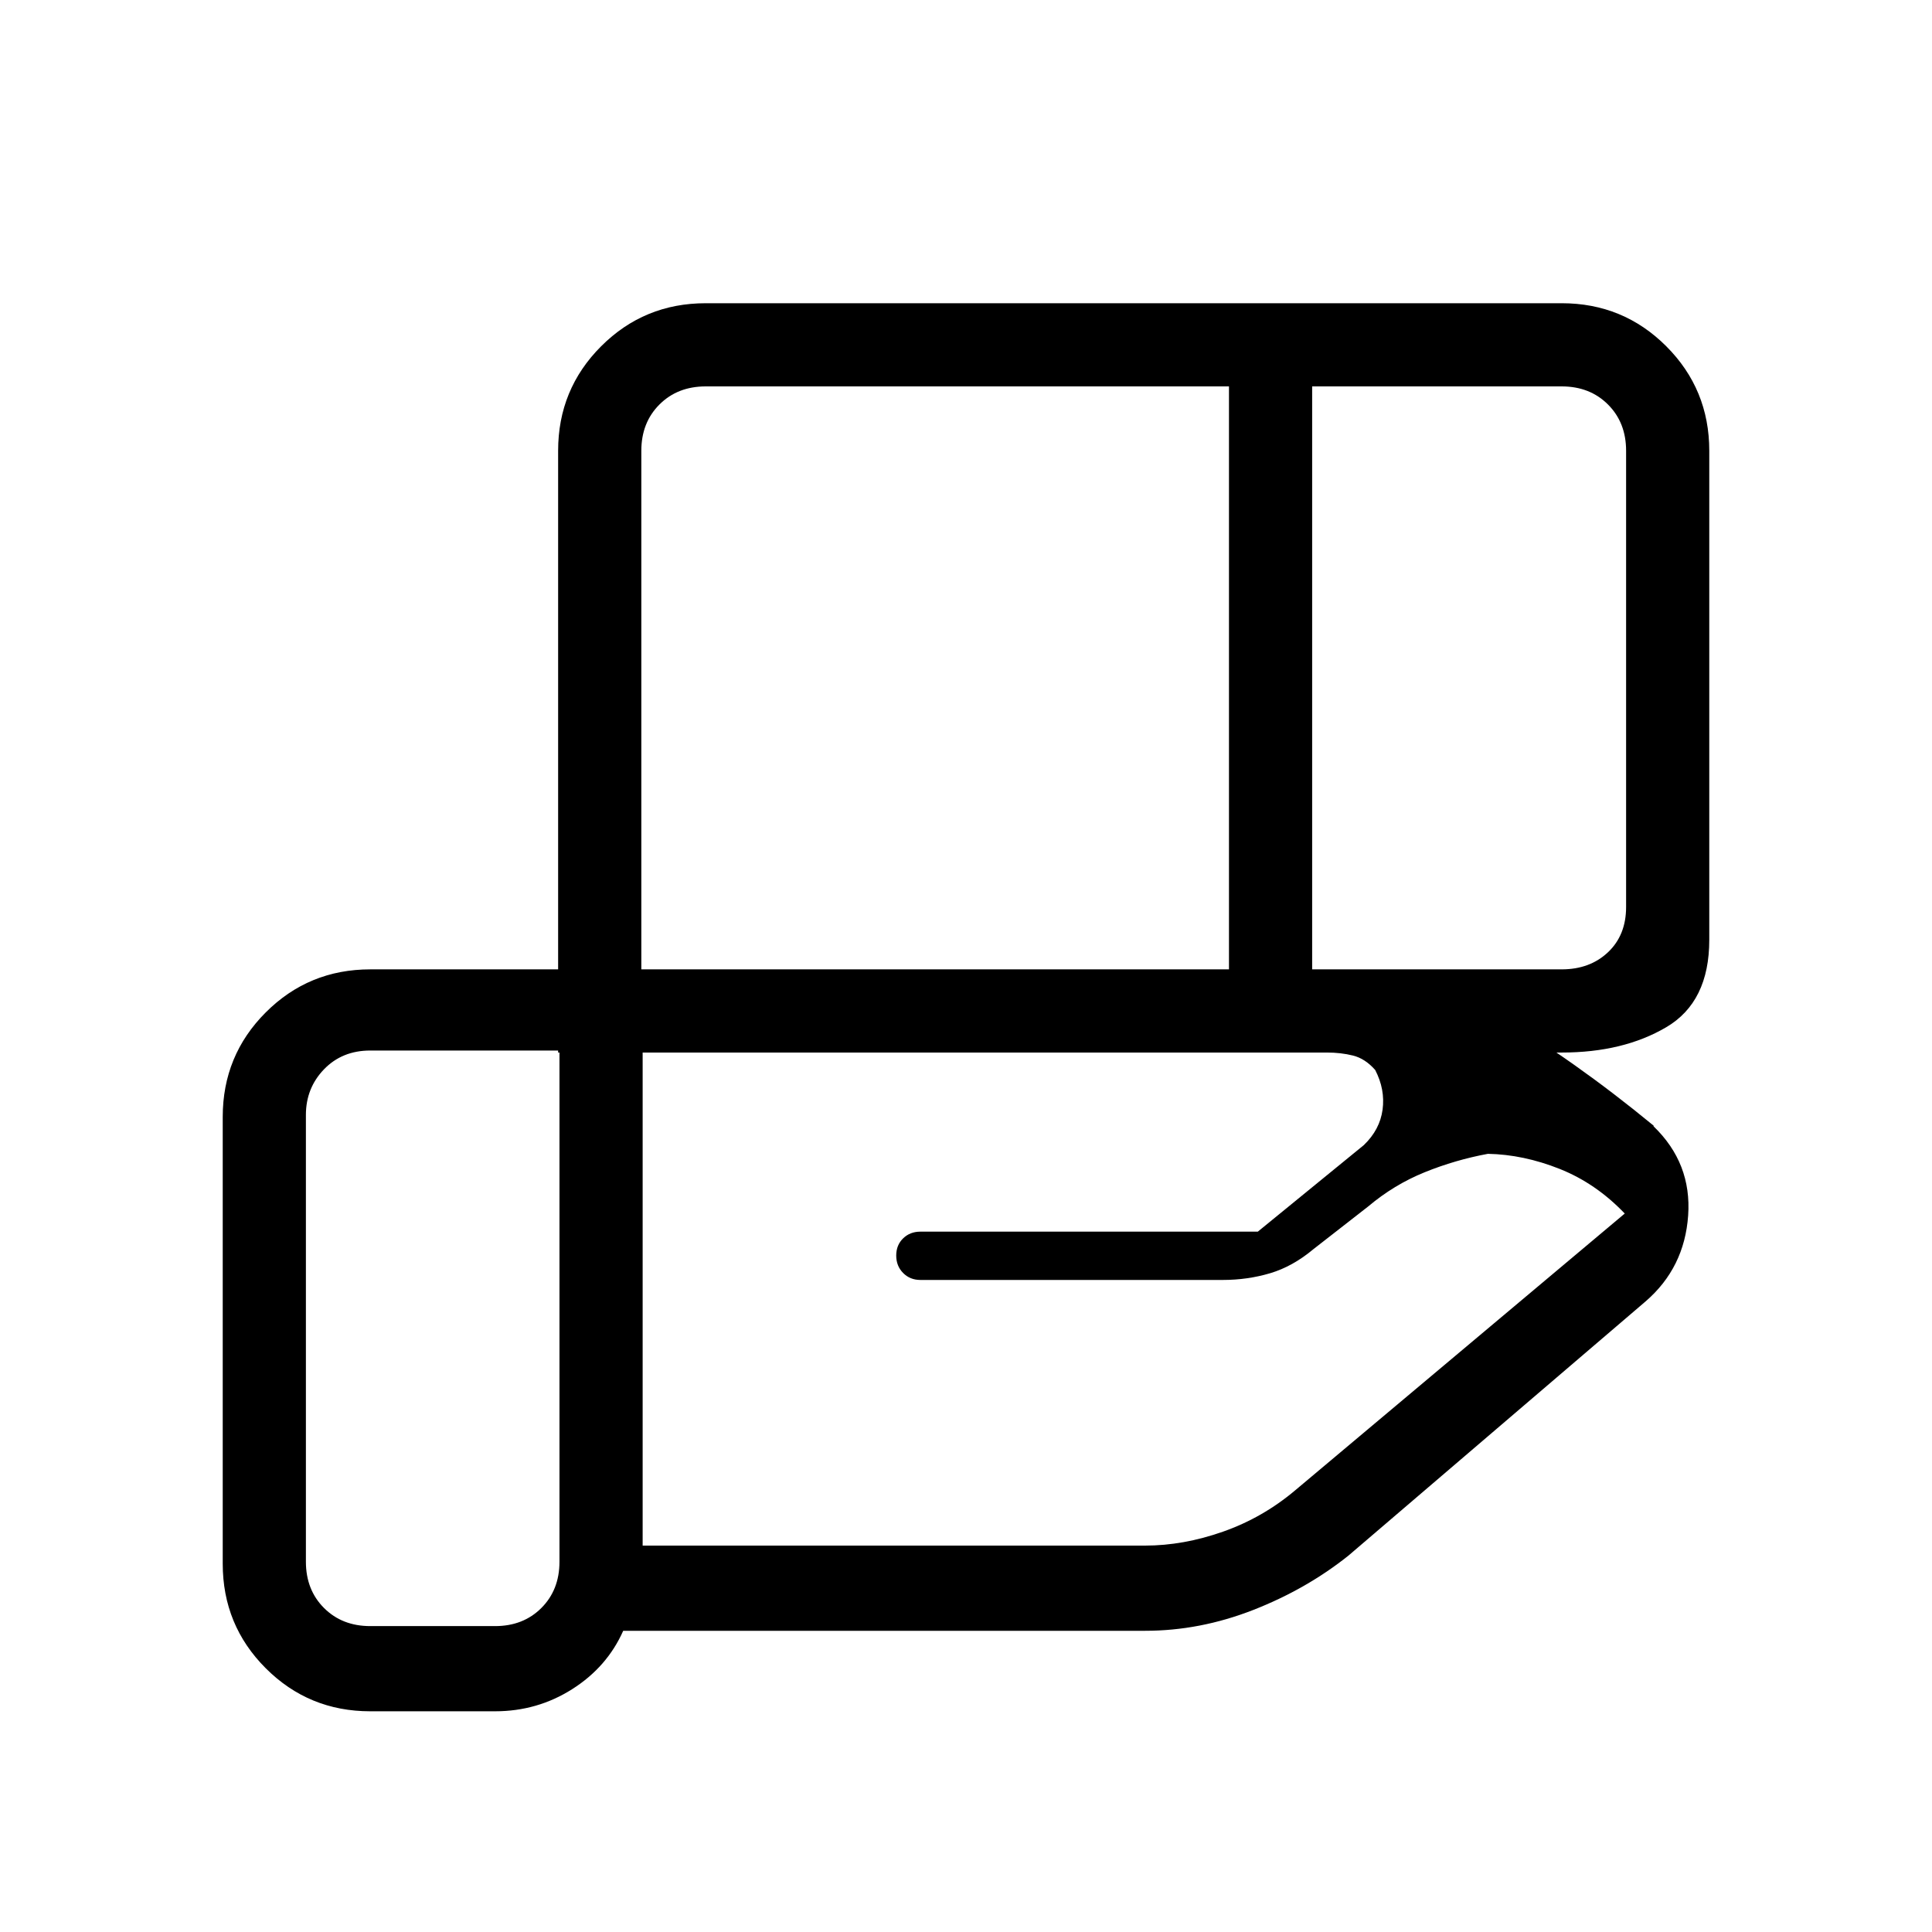<svg xmlns="http://www.w3.org/2000/svg" height="40" viewBox="0 -960 960 960" width="40"><path d="M610.67-768h-260q-14 0-23 9t-9 23v257.67h292V-768ZM776-768H652v289.67h124q14 0 23-8.5t9-22.5V-736q0-14-9-23t-23-9ZM659.33-437h-340v245h249.64q19.08 0 38.77-6.94 19.69-6.93 35.77-20.48L807.33-357Q793-372 775-379.17q-18-7.16-35.67-7.5-16.23 3-31.45 9.17-15.21 6.17-28.03 16.98l-27.18 21.19q-10.34 8.66-21.58 12-11.24 3.33-23.46 3.33h-150.3q-5.15 0-8.57-3.46-3.43-3.46-3.43-8.67 0-5.2 3.43-8.54 3.42-3.33 8.57-3.33H625l52.67-43q8-7.67 9.33-17.67 1.33-10-3.67-19.66-5-5.67-11.03-7.17-6.03-1.5-12.97-1.5ZM278-438h-94q-14 0-23 9.33-9 9.34-9 22.67v222q0 14 9 23t23 9h62q14 0 23-9t9-23v-254Zm-.67 1v-299q0-30.57 21.38-51.95 21.38-21.38 51.96-21.38H776q30.57 0 51.95 21.38 21.38 21.38 21.38 51.95v243q0 30.85-21.38 43.42Q806.57-437 776-437H277.33ZM246-109.67h-62q-30.57 0-51.95-21.38-21.38-21.38-21.38-51.95v-222q0-30.57 21.38-51.95 21.38-21.38 51.95-21.38h474q47.33 0 85.67 22.5 38.33 22.5 78 55.16v.34q19 18.33 17.16 44.33-1.83 26-21.16 42.67L670-187q-20.9 16.67-47.33 27-26.43 10.33-53.67 10.33H309.67q-8 18-25.35 29-17.34 11-38.32 11Z"/></svg>